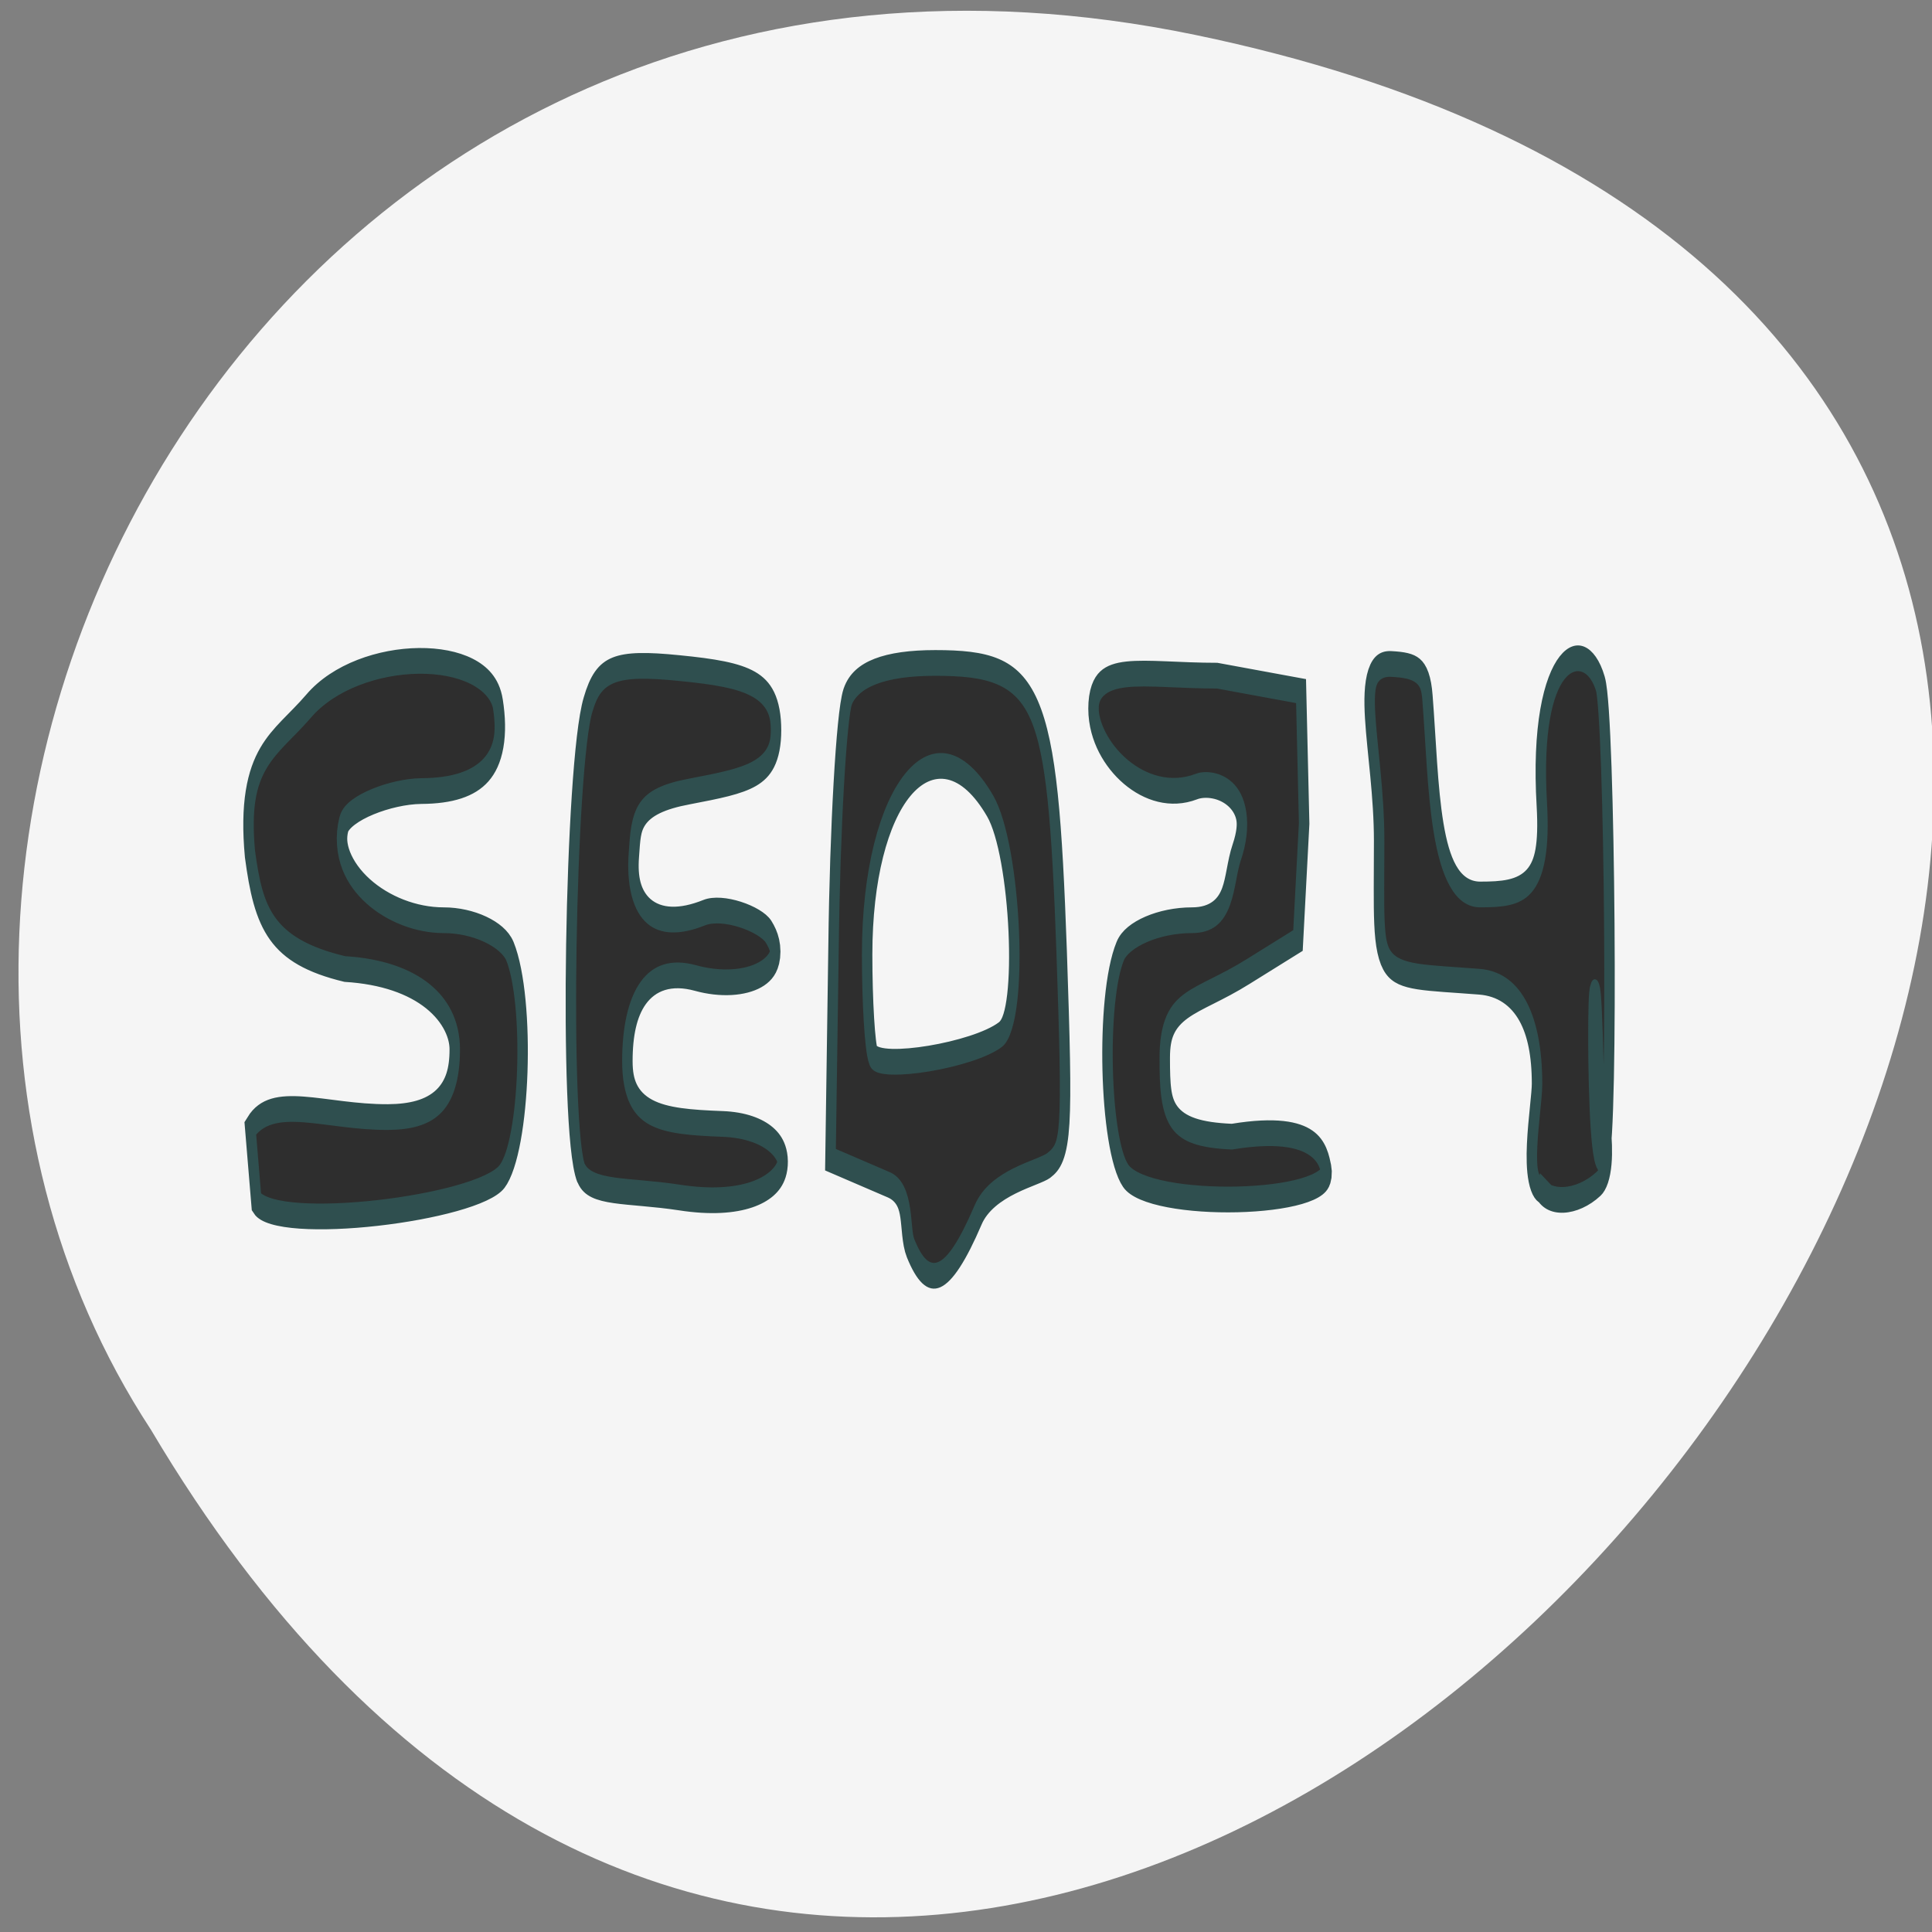 
<svg xmlns="http://www.w3.org/2000/svg" xmlns:xlink="http://www.w3.org/1999/xlink" width="22px" height="22px" viewBox="0 0 22 22" version="1.1">
<rect x="0" y="0" width="22" height="22" fill="#808080" stroke="none"/>
<g id="surface1">
<path style=" stroke:none;fill-rule:nonzero;fill:rgb(96.078%,96.078%,96.078%);fill-opacity:1;" d="M 13.613 0.398 C 34.055 4.637 12.109 33.801 1.719 16.281 C -2.734 9.477 3.098 -1.781 13.613 0.398 Z M 13.613 0.398 "/>
<path style="fill-rule:nonzero;fill:rgb(18.039%,18.039%,18.039%);fill-opacity:1;stroke-width:1;stroke-linecap:butt;stroke-linejoin:miter;stroke:rgb(18.431%,30.98%,30.98%);stroke-opacity:1;stroke-miterlimit:4;" d="M 131.743 132.753 C 131.055 132.059 131.776 130.657 129.645 130.283 L 124.074 129.309 L 124.369 120.991 C 124.5 116.412 125.123 112.06 125.713 111.325 C 126.466 110.444 129.252 110.004 134.102 110.004 C 144.098 110.004 145.311 111.138 146.196 121.232 C 146.786 128.267 146.687 129.002 144.95 129.536 C 143.934 129.843 139.543 130.176 138.199 131.458 C 135.282 134.222 133.414 134.435 131.743 132.753 Z M 140.329 124.449 C 142.558 123.768 141.837 117.293 139.346 115.558 C 134.102 111.886 127.581 115.09 127.581 121.338 C 127.581 123.167 127.843 124.943 128.171 125.277 C 128.76 125.851 137.74 125.25 140.329 124.449 Z M 68.556 128.08 C 70.621 126.705 75.668 127.666 81.731 127.653 C 85.992 127.64 88.122 126.972 88.122 125.023 C 88.122 123.488 84.713 122.073 77.602 121.899 C 70.457 121.205 69.343 119.896 68.524 117.427 C 67.671 113.648 70.916 113.208 74.128 111.686 C 78.978 109.376 91.399 109.323 92.251 111.606 C 93.136 113.902 90.842 114.97 84.91 114.983 C 82.026 114.997 77.897 115.638 77.503 116.278 C 76.291 118.241 81.731 120.003 87.073 120.003 C 89.892 120.003 92.71 120.537 93.398 121.205 C 95.332 123.154 94.873 128.775 92.645 129.963 C 90.318 131.204 71.047 132.166 69.146 130.964 Z M 100.215 129.843 C 98.544 128.16 99.166 113.942 100.871 111.632 C 101.887 110.204 103.427 109.95 109.621 110.204 C 116.307 110.471 118.863 110.818 118.863 112.62 C 118.863 114.356 116.241 114.556 110.604 114.997 C 105.492 115.384 105.492 116.105 105.262 117.453 C 104.869 119.536 107.229 120.484 111.981 119.71 C 113.783 119.416 117.355 119.95 118.142 120.444 C 120.502 121.966 115.979 122.794 111.129 122.246 C 106.54 121.739 104.639 123.221 104.639 125.477 C 104.639 127.626 107.655 127.827 113.75 127.92 C 122.337 128.054 121.583 131.538 109.588 130.777 C 104.607 130.47 101.067 130.657 100.215 129.829 Z M 152.324 129.936 C 150.292 128.735 149.932 123.047 151.8 121.205 C 152.455 120.537 155.536 120.003 158.649 120.003 C 162.549 120.003 162.058 118.428 162.943 117.373 C 164.876 115.05 160.747 114.543 159.075 114.81 C 154.16 115.571 149.244 113.515 149.244 111.779 C 149.244 109.937 153.766 110.498 161.075 110.498 L 169.104 111.098 L 169.399 116.238 L 168.809 120.791 L 164.057 121.992 C 158.912 123.301 156.06 123.127 156.06 125.357 C 156.06 127.52 156.421 128.307 162.484 128.414 C 170.907 127.853 171.234 129.188 171.529 129.736 C 172.217 131.111 154.553 131.271 152.324 129.936 Z M 192.34 130.537 C 190.21 130.403 191.685 127.293 191.685 126.358 C 191.685 123.915 189.784 122.513 186.179 122.393 C 175.724 122.059 176.576 122.553 176.576 116.919 C 176.576 113.288 173.889 109.95 177.756 110.044 C 180.149 110.097 181.001 110.284 181.197 111.339 C 181.853 114.69 181.722 119.002 186.244 119.002 C 190.374 119.002 192.602 118.788 192.143 115.504 C 191.291 109.603 196.306 108.802 197.748 110.818 C 198.665 112.073 198.993 128.267 198.075 129.202 C 196.633 130.644 197.027 116.732 197.584 125.998 C 197.617 126.652 199.321 129.576 197.584 130.243 C 195.552 131.017 192.602 131.124 191.783 130.297 Z M 192.34 130.537 " transform="matrix(0.119,0,0,0.293,-5.308,-24.682)"/>
</g>
</svg>
